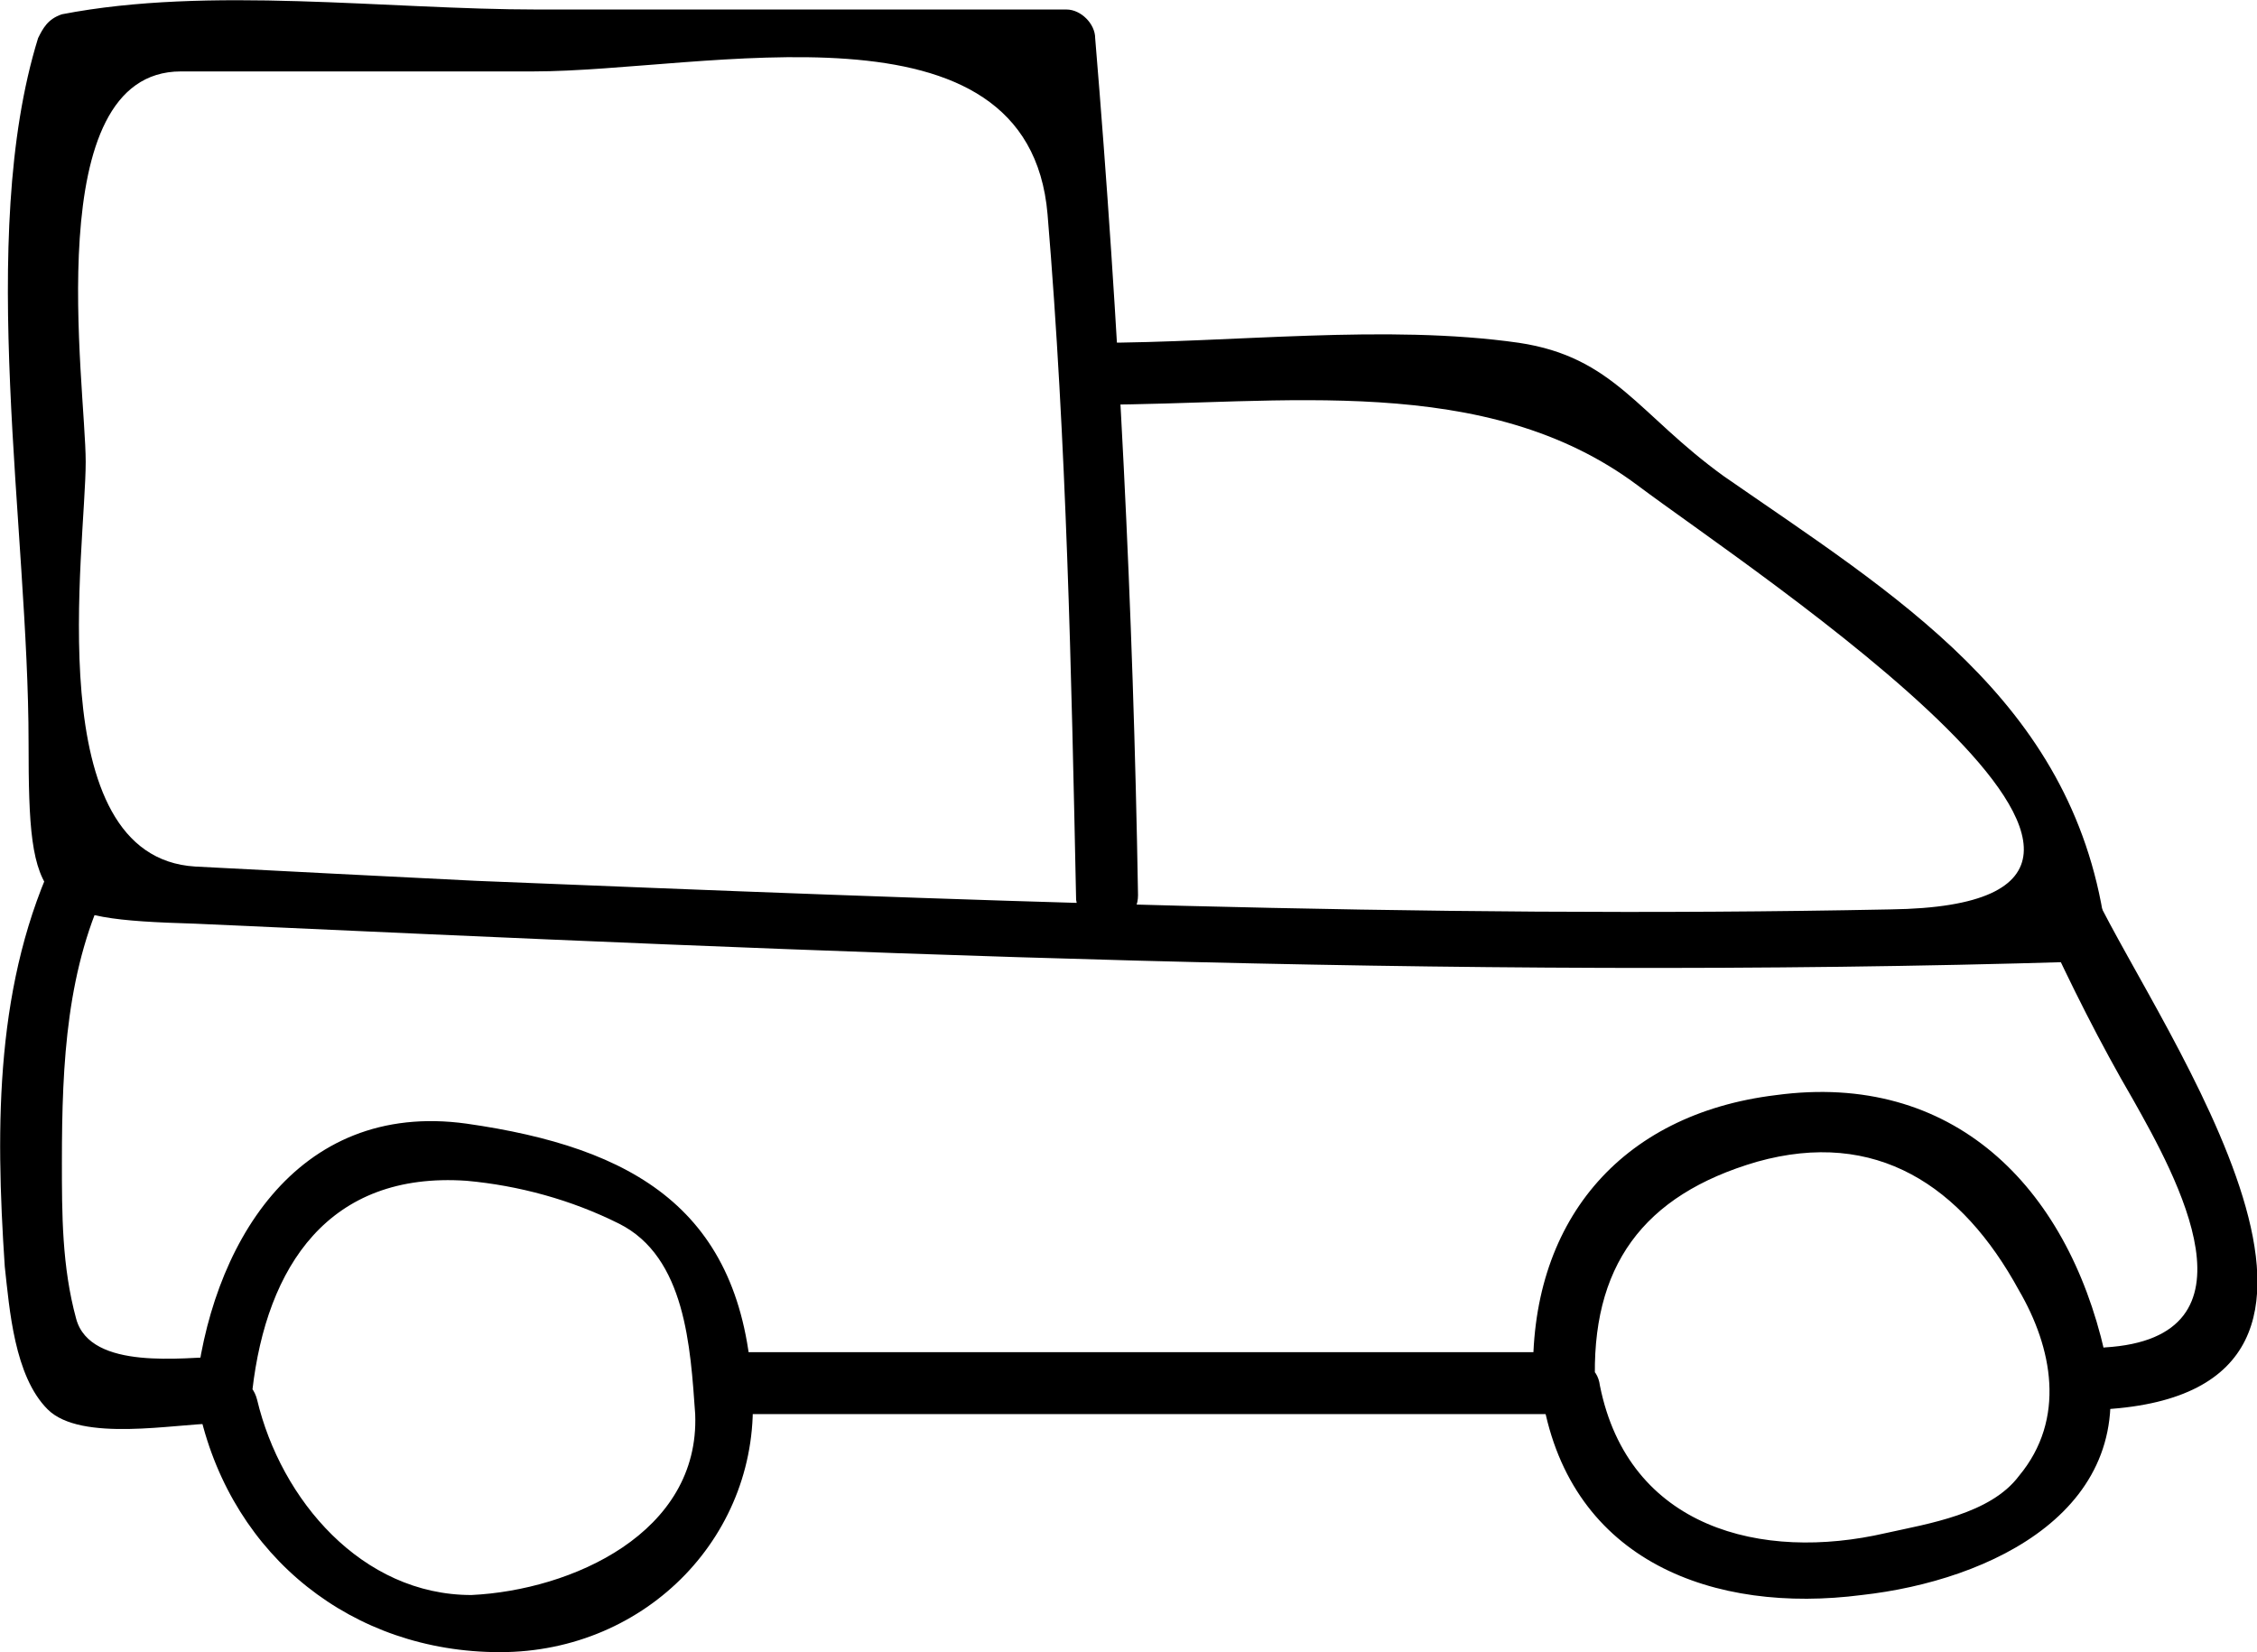 <svg xmlns="http://www.w3.org/2000/svg" viewBox="0 0 47.4 34.7"><path d="M23.9 18.8c-.1-6-.4-12-.9-18 0-.3-.3-.6-.6-.6H11.3C8.1.2 4.4-.3 1.3.3 1 .4.9.6.8.8-.5 5 .6 11.1.6 15.6c0 3.5.2 3.7 3.5 3.8 13.2.6 26.3 1.2 39.5.8.4 0 .7-.4.6-.8-.7-4.7-4.4-6.9-8-9.4-1.8-1.3-2.3-2.5-4.3-2.8-2.8-.4-6 0-8.9 0-.8 0-.8 1.3 0 1.3 3.9 0 8.2-.7 11.4 1.7 2.4 1.8 13.1 8.8 5.3 8.9-9.9.2-19.8-.2-29.7-.6-2-.1-4-.2-5.9-.3-3.3-.2-2.3-6.7-2.3-8.5 0-1.6-1-8.2 2-8.2h7.4c3.6 0 10.4-1.7 10.8 3 .4 4.8.5 9.6.6 14.4.1.7 1.3.7 1.3-.1z"/><path d="M42.9 19.4c.6 1.3 1.2 2.5 1.9 3.7.9 1.6 2.8 5-.6 5.2-.8.1-.8 1.3 0 1.3 6.6-.4 1.2-7.9-.2-10.8-.4-.7-1.5-.1-1.1.6zm-10.4 9H15.7c-.8 0-.8 1.3 0 1.3h16.8c.8-.1.8-1.3 0-1.3zm-27.9.1c-.7 0-2.7.3-3-.8s-.3-2.2-.3-3.3c0-2.1.1-4.1 1-5.9.3-.7-.7-1.4-1.1-.6-1.3 2.7-1.3 5.7-1.1 8.7.1.9.2 2.3.9 3s2.7.3 3.5.3c.9-.2.9-1.4.1-1.4z"/><path d="M5.3 29.2c.3-2.6 1.6-4.6 4.5-4.4 1.1.1 2.2.4 3.2.9 1.4.7 1.5 2.6 1.6 4 .1 2.5-2.6 3.7-4.7 3.8-2.3 0-4-2-4.5-4.1-.2-.8-1.4-.5-1.2.3.7 3 3.2 5 6.3 5s5.5-2.5 5.3-5.5c-.2-3.8-2.5-5.1-6-5.6-3.6-.5-5.4 2.6-5.7 5.7-.1.7 1.1.7 1.2-.1zm28.2-.1c-.1-2.5 1-4 3.4-4.7 2.5-.7 4.3.5 5.5 2.7.7 1.2 1 2.7 0 3.9-.6.8-1.9 1-2.8 1.2-2.6.6-5.4-.1-6-3.1-.1-.8-1.3-.5-1.2.3.6 3.4 3.6 4.5 6.7 4.1 2.7-.3 5.9-1.8 5.1-5.1-.8-3.5-3.2-5.9-6.9-5.4-3.3.4-5.2 2.7-5.1 6 0 .9 1.3.9 1.3.1z"/></svg>